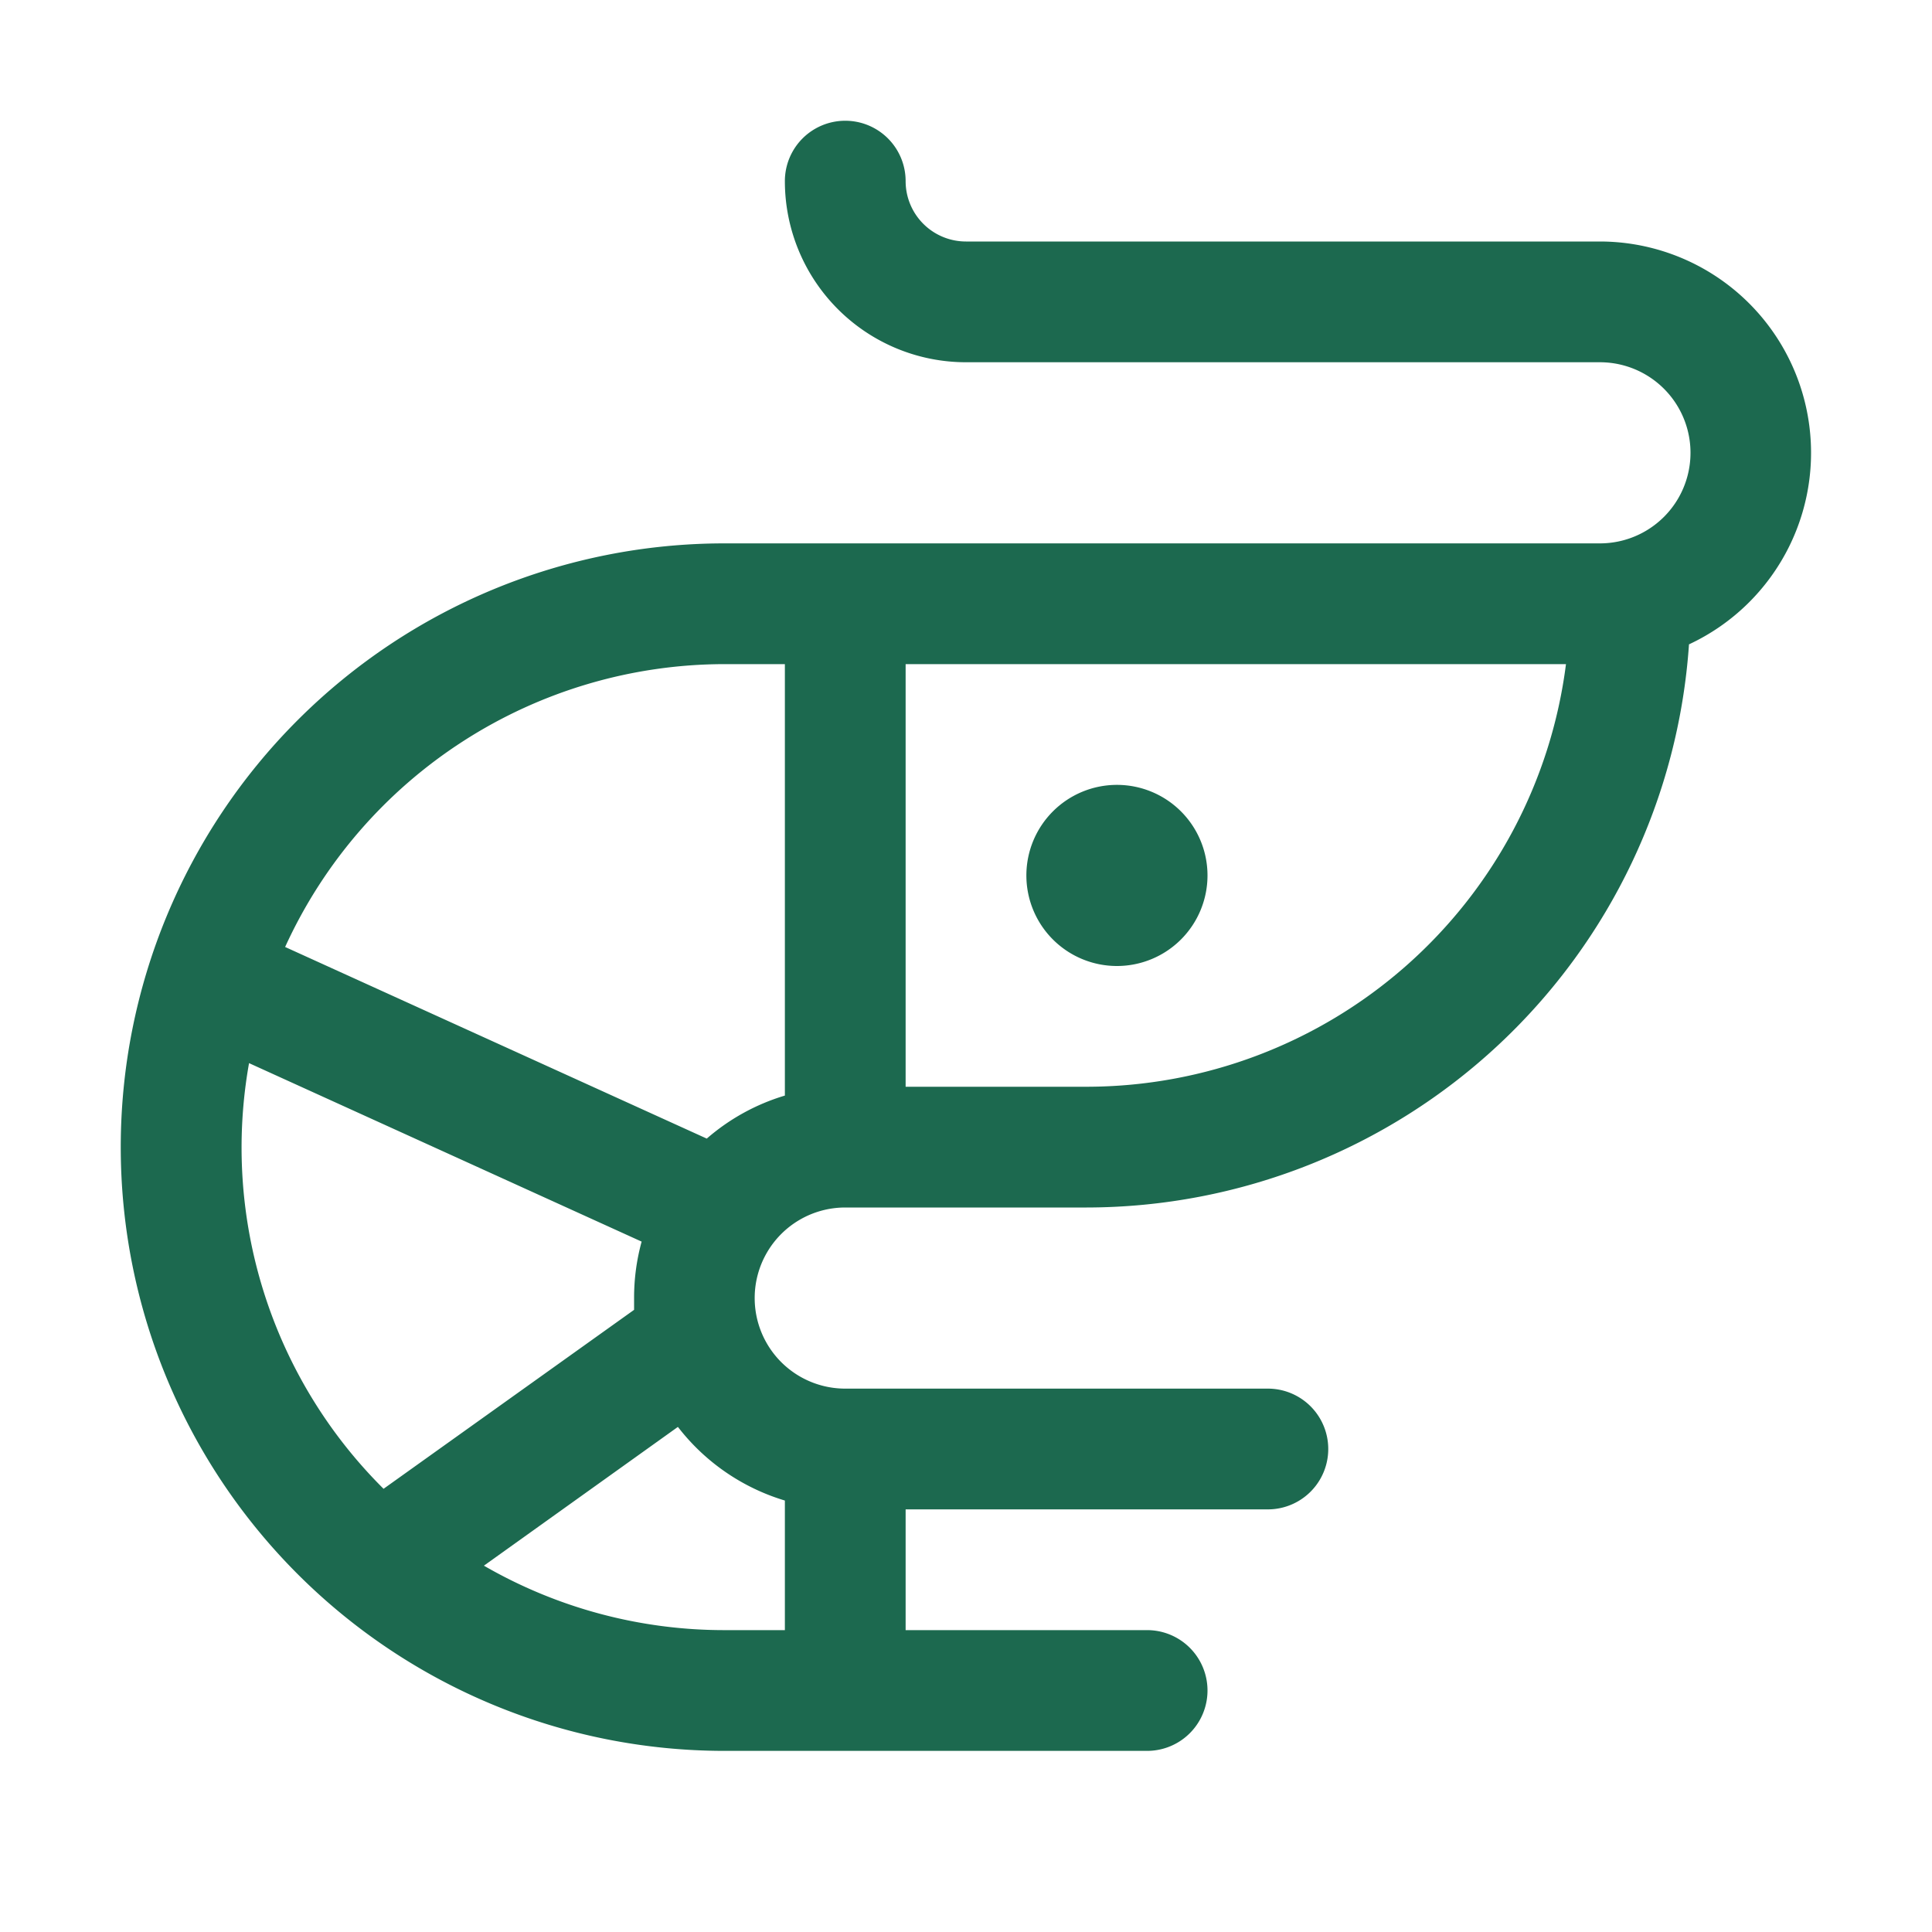 <svg xmlns="http://www.w3.org/2000/svg" viewBox="0 0 256 256" fill="#1C694F"><path d="M136,116a12,12,0,1,1,12,12A12,12,0,0,1,136,116Zm87.8-30.62A80.09,80.09,0,0,1,144,160H112a12,12,0,0,0,0,24h56a8,8,0,0,1,0,16H120v16h32a8,8,0,0,1,0,16H96A80,80,0,0,1,96,72H212a12,12,0,0,0,0-24H128a24,24,0,0,1-24-24,8,8,0,0,1,16,0,8,8,0,0,0,8,8h84a28,28,0,0,1,11.8,53.38Zm-173,111.91,33.22-23.73c0-.51,0-1,0-1.56a28,28,0,0,1,1-7.48L33,140.87a63.74,63.74,0,0,0,17.84,56.42Zm39-8.2L64.12,207.46A63.6,63.6,0,0,0,96,216h8V198.83A28.13,28.13,0,0,1,89.84,189.09ZM104,145.17V88H96a64.07,64.07,0,0,0-58.22,37.48l55.87,25.39A28,28,0,0,1,104,145.17ZM207.5,88H120v56h24A64.09,64.09,0,0,0,207.5,88Z"/></svg>